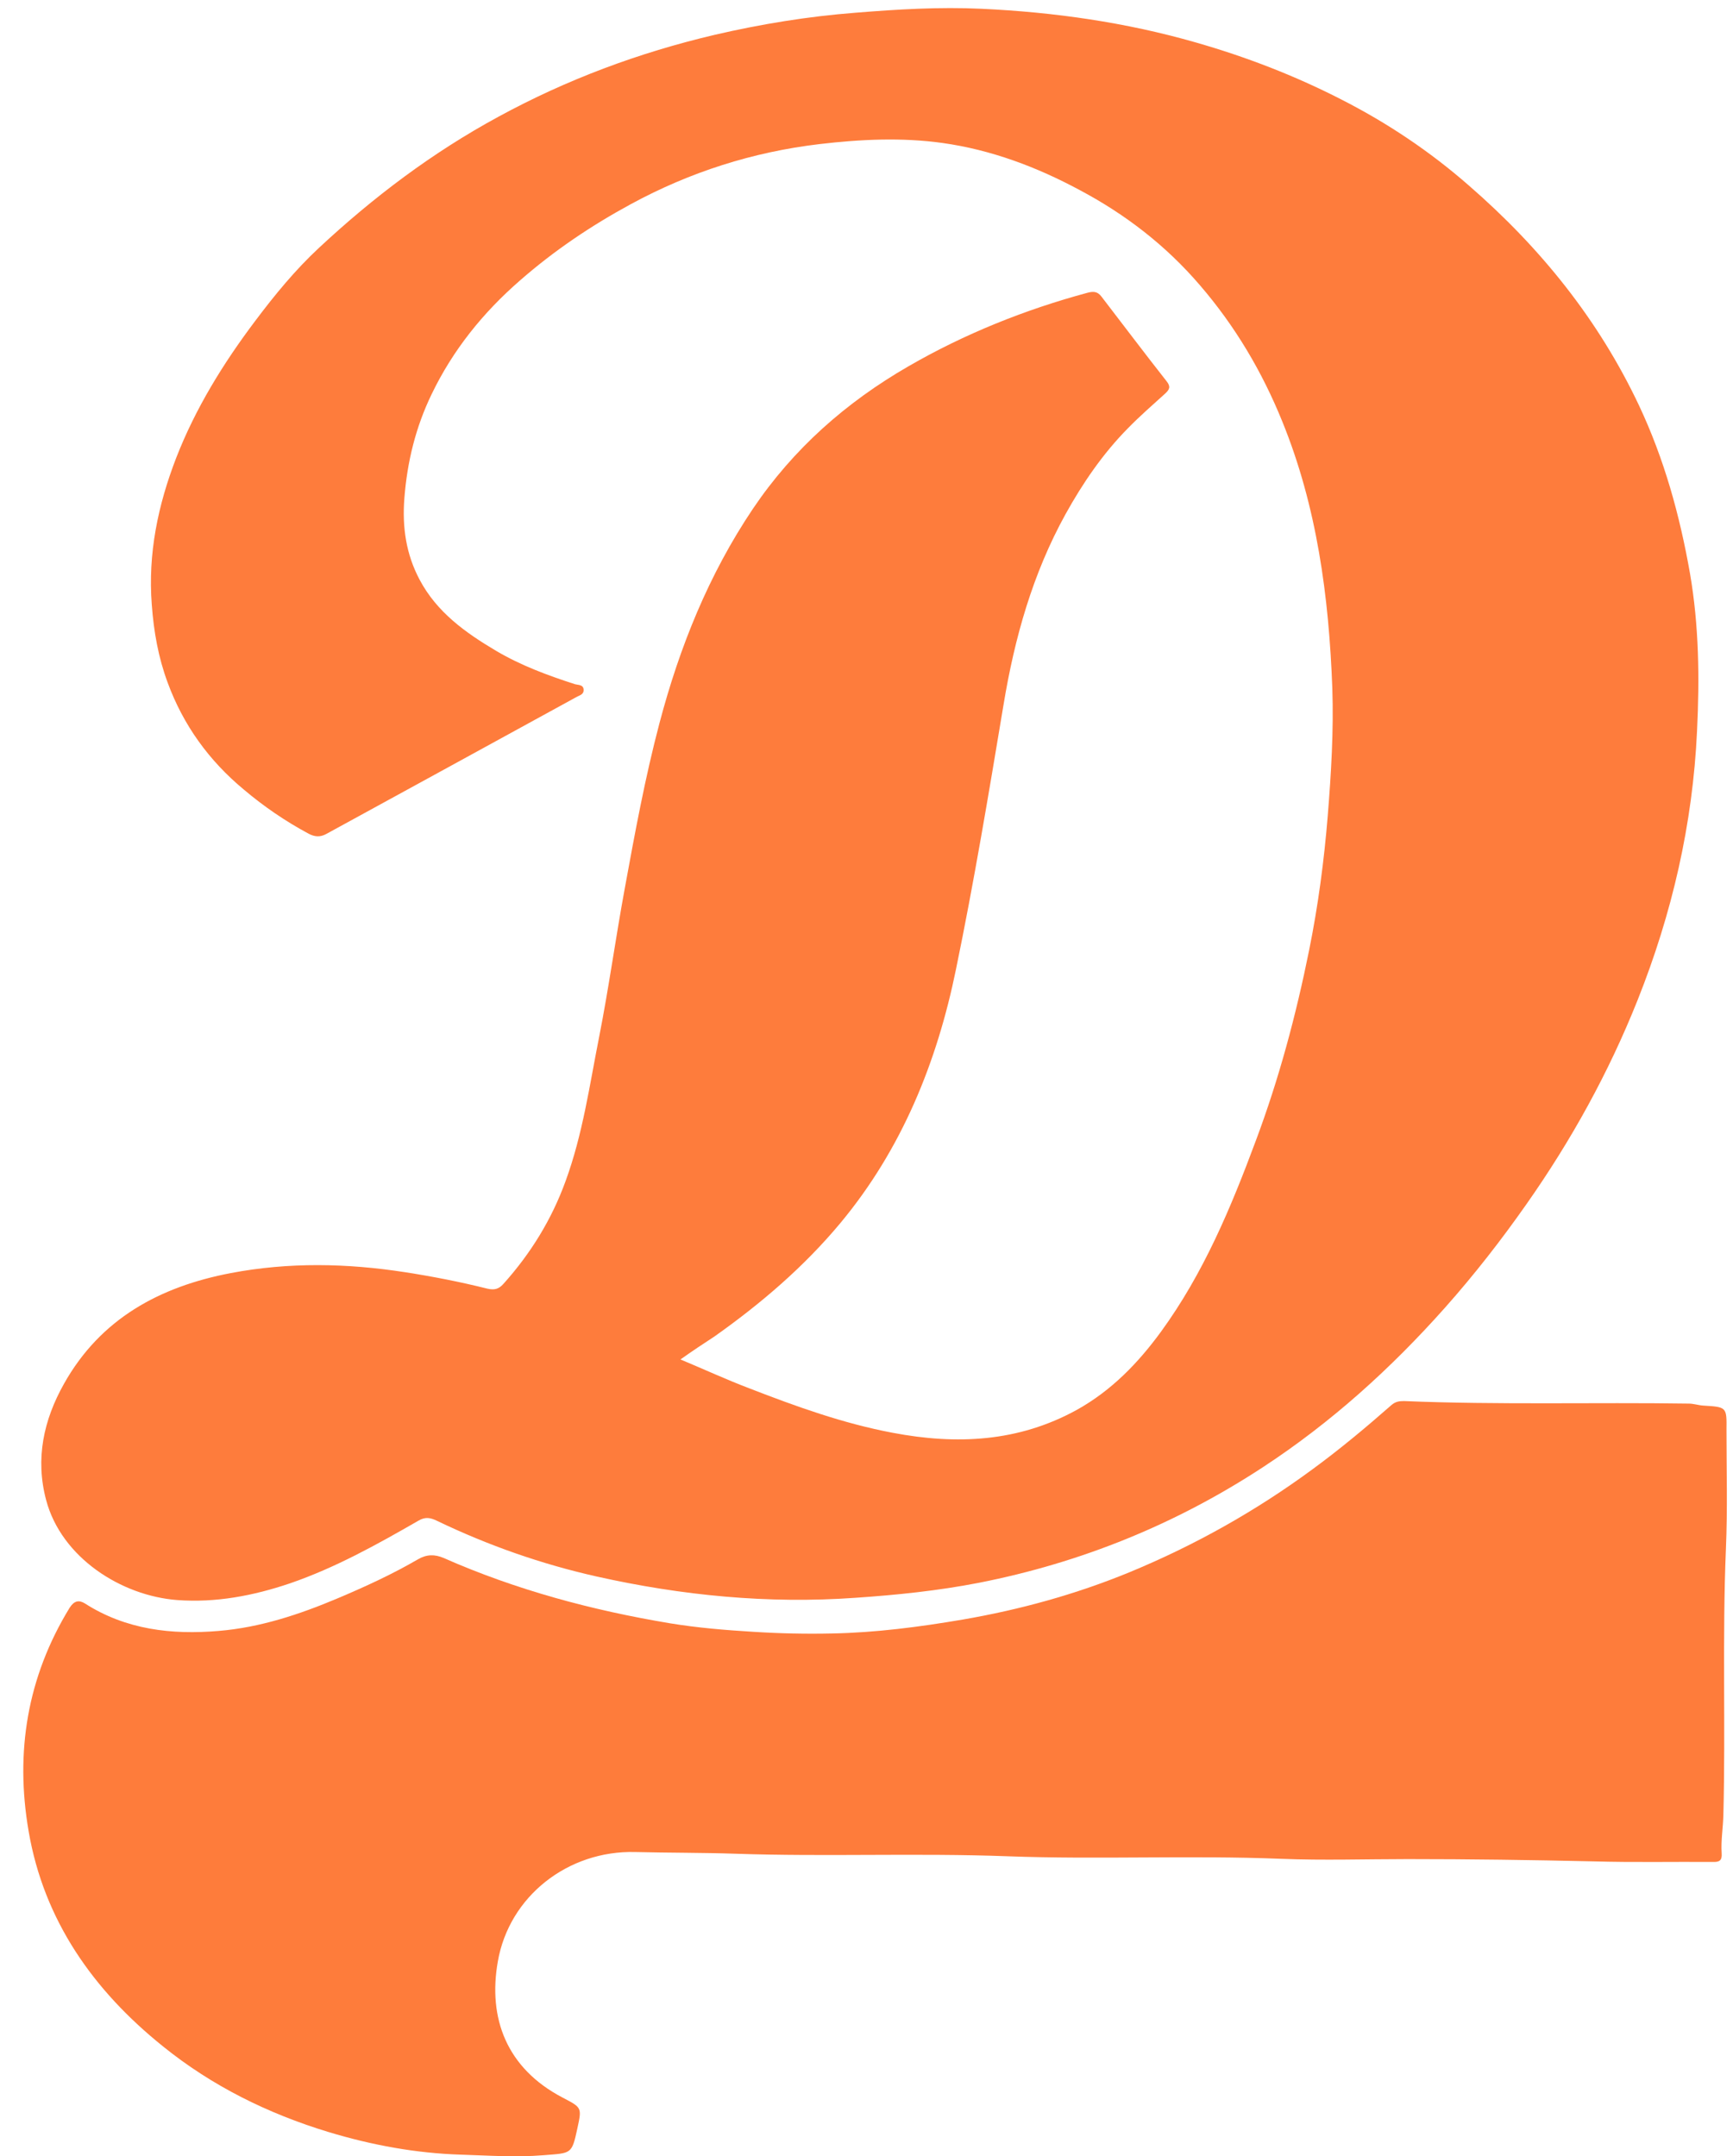 <?xml version="1.0" encoding="utf-8"?>
<!-- Generator: Adobe Illustrator 19.0.0, SVG Export Plug-In . SVG Version: 6.00 Build 0)  -->
<svg version="1.1" id="Layer_1" xmlns="http://www.w3.org/2000/svg" xmlns:xlink="http://www.w3.org/1999/xlink" x="0px" y="0px"
	 viewBox="0 0 612 761.6" style="enable-background:new 0 0 612 761.6;" xml:space="preserve">
<style type="text/css">
	.st0{fill:#FE7C3C;}
	.st1{fill:#FE7C3B;}
</style>
<g>
	<path class="st0" d="M240.3,480.2c8.6,3.6,16.4,7.2,24.3,10.2c16.5,6.4,33.1,12.4,50.6,15.7c22.6,4.3,44.4,3.3,65.1-8.1
		c12.2-6.8,21.6-16.5,29.7-27.6c15-20.6,24.7-43.8,33.5-67.5c8.2-21.9,14.2-44.4,18.8-67.2c3.2-15.8,5.3-31.7,6.6-47.7
		c1.2-15,2.1-29.9,1.6-44.9c-1.2-32.3-5.4-64.1-17.7-94.3c-7.1-17.5-16.6-33.6-29.1-48.1c-12-14-26.3-25-42.3-33.5
		C366.2,59,350,52.9,332.8,50.5c-14.4-2-28.9-1.3-43.4,0.4c-23.6,2.8-45.8,9.9-66.6,21.2c-14,7.6-27.1,16.4-39.2,27
		c-13.1,11.4-23.7,24.6-31.2,40.2c-5.6,11.6-8.6,23.8-9.6,36.7c-0.8,10.2,0.6,19.8,5.4,28.8c6.1,11.5,16.2,18.7,27,25.1
		c8.8,5.2,18.3,8.7,27.9,11.8c1.1,0.3,2.9,0.1,3,1.9c0.1,1.8-1.5,2-2.5,2.6c-29.5,16.2-59,32.3-88.4,48.4c-2.2,1.2-4.1,1-6.2-0.1
		c-8.2-4.4-15.8-9.6-22.9-15.6c-12.3-10.2-21.4-22.8-26.9-37.8c-3.3-8.9-4.9-18-5.6-27.5c-1.4-18.1,2.2-35.2,8.6-51.8
		c6.8-17.5,16.6-33.4,27.9-48.4c6.9-9.2,14.2-18.1,22.6-25.9c19.2-17.9,40-33.6,63.2-46.2c24.2-13.2,49.7-22.7,76.5-29
		c16.4-3.8,32.9-6.5,49.7-7.8c14.8-1.2,29.6-2.1,44.5-1.4c25.7,1.2,51,4.8,75.7,11.9c17.8,5.1,34.9,11.7,51.3,20.1
		c16.3,8.3,31.4,18.4,45.2,30.5c25.2,21.9,45.7,47.3,60,77.6c8.9,18.9,14.4,38.8,18,59.3c3.2,18.5,3.4,37.1,2.5,55.7
		c-1.5,32.8-8.8,64.5-21,95.1c-10.2,25.6-23.4,49.5-39.2,72c-8.9,12.7-18.4,24.9-28.7,36.5c-19.1,21.5-40.2,40.6-64.3,56.4
		c-30.8,20.2-64.3,33.8-100.4,40.9c-14.4,2.8-28.9,4.3-43.6,5.3c-30.9,2.2-61.3-0.8-91.3-7.5c-19.6-4.4-38.4-11-56.5-19.7
		c-2.3-1.1-4.1-1.5-6.6,0c-14.6,8.4-29.3,16.6-45.3,22.1c-13,4.4-26.2,6.9-39.8,5.9c-19.8-1.5-40.9-15-46.3-35.3
		c-3.9-14.6-0.9-28.3,6.3-41.1c12.9-23,33.8-34.3,58.9-39.1c20.5-3.9,41-3.5,61.6-0.3c9.7,1.5,19.4,3.4,29,5.8
		c2.6,0.6,4.1,0.1,5.7-1.7c9.6-10.7,17-22.7,21.9-36.2c6.1-16.6,8.5-34,11.9-51.1c3.4-17.3,5.8-34.8,9-52.2
		c3.6-19.7,7.2-39.3,12.3-58.6c7.1-26.9,17.4-52.5,33-75.7c14.3-21.2,32.9-37.6,54.9-50.3c19.9-11.5,41.1-20,63.3-26
		c2.3-0.6,3.6-0.3,4.9,1.4c7.7,10,15.2,20,23,29.9c1.5,1.9,1,2.9-0.5,4.3c-4.4,4-8.9,7.9-13.1,12.2c-8.9,9-16,19.4-22.1,30.4
		c-11.6,21-18,43.7-21.9,67.3c-5.2,31.2-10.4,62.5-16.8,93.5c-6.7,32.8-19.1,63.5-40.8,89.6c-12.9,15.5-28.1,28.5-44.5,40.1
		C248.3,474.7,244.7,477.1,240.3,480.2z"/>
	<path class="st1" d="M497.2,656.7c-14.9,0-29.8,0.5-44.7-0.1c-32.2-1.3-64.5,0.3-96.6-0.9c-32.1-1.2-64.2,0.2-96.2-0.9
		c-11.8-0.4-23.6-0.3-35.4-0.6c-23.7-0.6-44.5,15.6-48.5,38.7c-3.5,19.9,3,37.6,22.8,48c6.9,3.6,6.9,3.5,5.3,10.9
		c-2,9.3-2.1,8.7-12,9.5c-9.8,0.8-19.4,0.1-29.1-0.2c-16-0.5-31.6-3.4-46.8-8c-21.4-6.5-41.2-16.3-58.5-30.3
		c-24.5-19.7-42-44.4-47.4-76c-4.8-27.9-0.5-54.4,14.5-78.9c1.6-2.5,3.3-2.8,5.4-1.5c14.5,9.3,30.7,11.1,47.2,9.7
		c14.6-1.2,28.5-5.8,42-11.5c9.7-4.1,19.3-8.5,28.4-13.8c3.1-1.8,5.9-1.8,9-0.5c25.6,11.3,52.4,18.5,80,23.1
		c9.7,1.6,19.5,2.4,29.3,3c9.3,0.6,18.6,0.8,27.9,0.6c15.5-0.3,30.8-2.3,46.1-4.9c20.3-3.5,39.9-8.9,58.9-16.7
		c23-9.5,44.6-21.6,64.7-36.4c9.7-7.1,18.9-14.8,27.9-22.7c1.4-1.2,2.7-1.4,4.4-1.4c33.5,1.4,67.1,0.4,100.6,0.9
		c1.7,0,3.4,0.6,5.1,0.7c8.3,0.5,8.3,0.5,8.2,8.6c0,14,0.4,28-0.2,42c-1.3,31.3-0.1,62.7-0.9,94c-0.1,4.5-0.9,9-0.6,13.5
		c0.2,2.6-0.8,3.2-3.2,3.1c-14-0.1-28,0.2-42-0.2C540.9,657,519.1,656.7,497.2,656.7z"/>
</g>
</svg>

